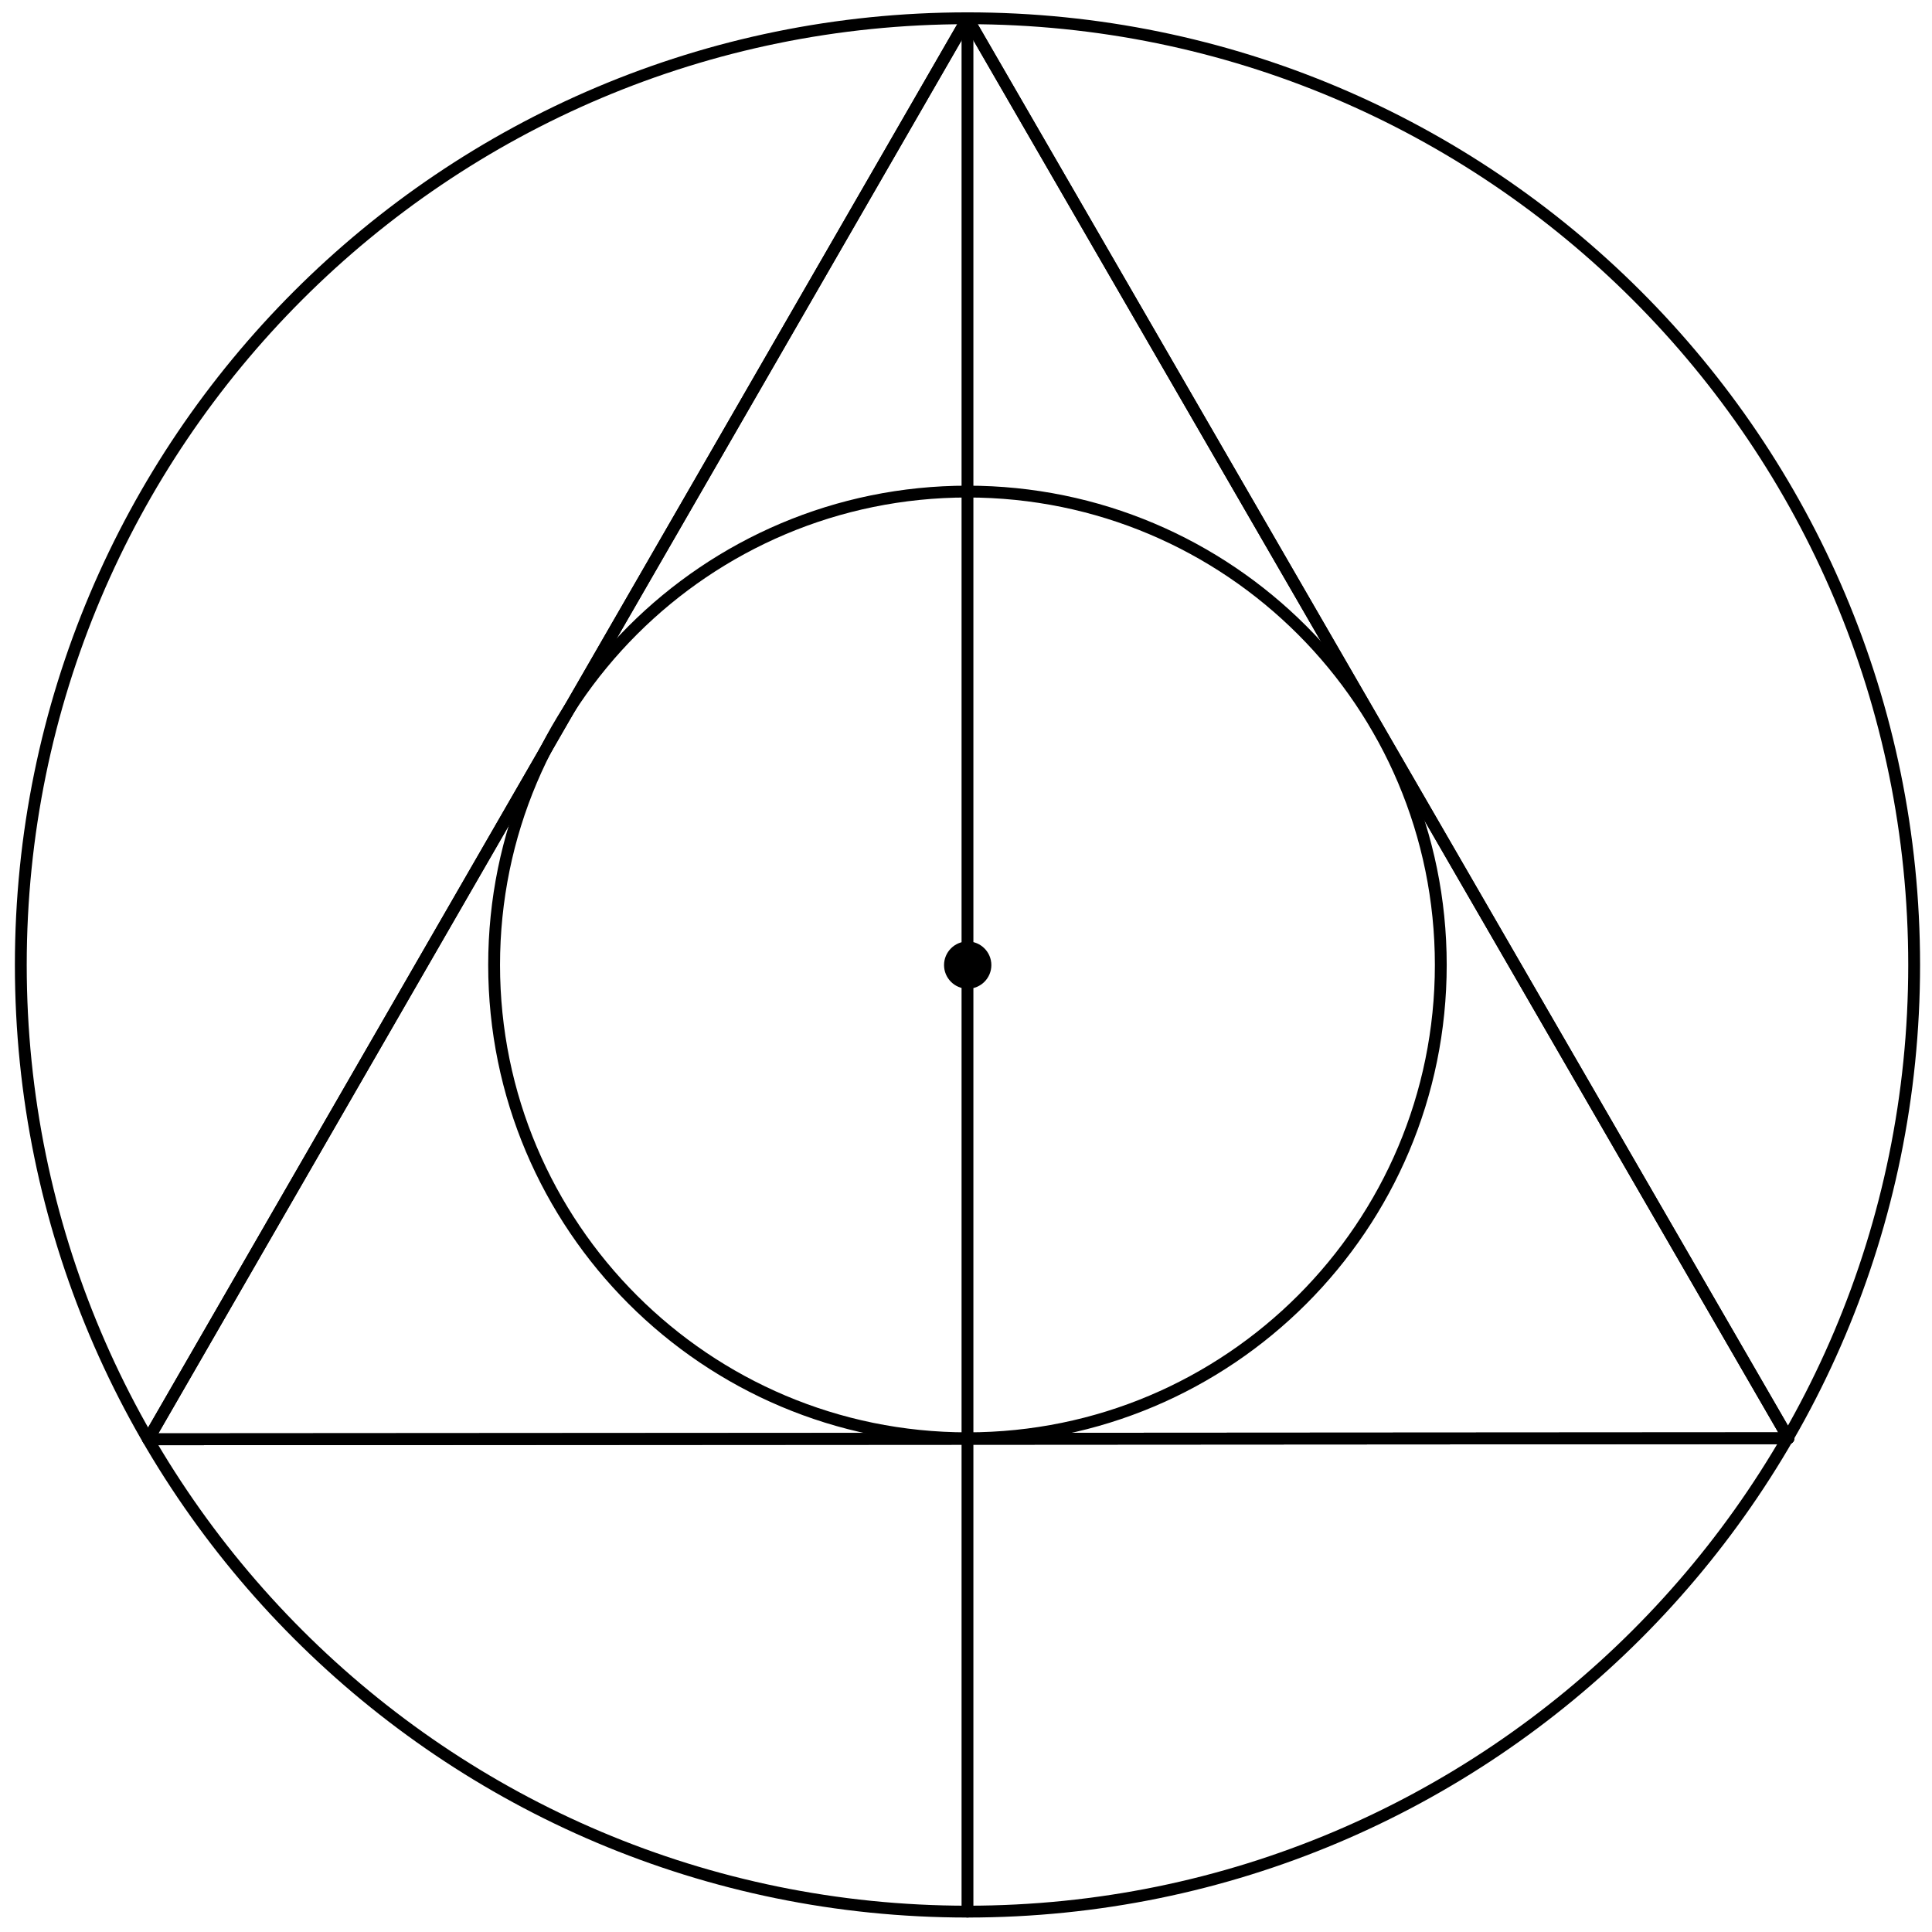 <?xml version="1.0" encoding="UTF-8" standalone="no"?>
<svg
   xmlns:dc="http://purl.org/dc/elements/1.1/"
   xmlns:cc="http://creativecommons.org/ns#"
   xmlns:rdf="http://www.w3.org/1999/02/22-rdf-syntax-ns#"
   xmlns:svg="http://www.w3.org/2000/svg"
   xmlns="http://www.w3.org/2000/svg"
   id="svg21"
   version="1.2"
   viewBox="0 0 199 200"
   height="480"
   width="480">
  <defs
     id="defs25" />
  <g
     id="surface180">
    <rect
       id="rect2"
       style="fill:#ffffff;fill-opacity:1;stroke:none"
       height="200"
       width="199"
       y="0"
       x="0" />
    <path
       id="path4"
       transform="matrix(0.49,0,0,0.49,-88.508,-28)"
       d="M 384.002,61.002 210.912,361.212 557.442,360.997 Z m 0,0"
       style="fill:none;stroke:#000000;stroke-width:2.5;stroke-linecap:round;stroke-linejoin:round;stroke-miterlimit:10;stroke-opacity:1" />
    <path
       id="path6"
       transform="matrix(0.49,0,0,0.49,-88.508,-28)"
       d="m 584.001,261.001 c 0,110.462 -89.538,199.999 -199.999,199.999 -110.462,0 -199.999,-89.538 -199.999,-199.999 0,-110.462 89.538,-199.999 199.999,-199.999 110.462,0 199.999,89.538 199.999,199.999 z m 0,0"
       style="fill:none;stroke:#000000;stroke-width:2.5;stroke-linecap:round;stroke-linejoin:round;stroke-miterlimit:10;stroke-opacity:1" />
    <path
       id="path8"
       transform="matrix(0.49,0,0,0.49,-88.508,-28)"
       d="m 483.997,261.001 c 0,55.231 -44.765,99.996 -99.996,99.996 -55.231,0 -100.004,-44.765 -100.004,-99.996 0,-55.231 44.773,-100.004 100.004,-100.004 55.231,0 99.996,44.773 99.996,100.004 z m 0,0"
       style="fill:none;stroke:#000000;stroke-width:2.5;stroke-linecap:round;stroke-linejoin:round;stroke-miterlimit:10;stroke-opacity:1" />
    <path
       id="path10"
       transform="matrix(0.49,0,0,0.49,-88.508,-28)"
       d="M 384.002,61.002 210.912,361.212"
       style="fill:none;stroke:#000000;stroke-width:2.5;stroke-linecap:round;stroke-linejoin:round;stroke-miterlimit:10;stroke-opacity:1" />
    <path
       id="path12"
       transform="matrix(0.49,0,0,0.49,-88.508,-28)"
       d="m 210.912,361.212 346.53,-0.215"
       style="fill:none;stroke:#000000;stroke-width:2.5;stroke-linecap:round;stroke-linejoin:round;stroke-miterlimit:10;stroke-opacity:1" />
    <path
       id="path14"
       transform="matrix(0.49,0,0,0.49,-88.508,-28)"
       d="M 557.442,360.997 384.002,61.002"
       style="fill:none;stroke:#000000;stroke-width:2.5;stroke-linecap:round;stroke-linejoin:round;stroke-miterlimit:10;stroke-opacity:1" />
    <path
       id="path16"
       transform="matrix(0.49,0,0,0.49,-88.508,-28)"
       d="M 384.002,61.002 V 461.001"
       style="fill:none;stroke:#000000;stroke-width:2.5;stroke-linecap:round;stroke-linejoin:round;stroke-miterlimit:10;stroke-opacity:1" />
    <path
       id="path18"
       d="m 102.125,99.906 c 0,1.352 -1.098,2.449 -2.449,2.449 -1.352,0 -2.449,-1.098 -2.449,-2.449 0,-1.352 1.098,-2.449 2.449,-2.449 1.352,0 2.449,1.098 2.449,2.449 z m 0,0"
       style="fill:#000000;fill-opacity:1;fill-rule:nonzero;stroke:none" />
  </g>
</svg>
